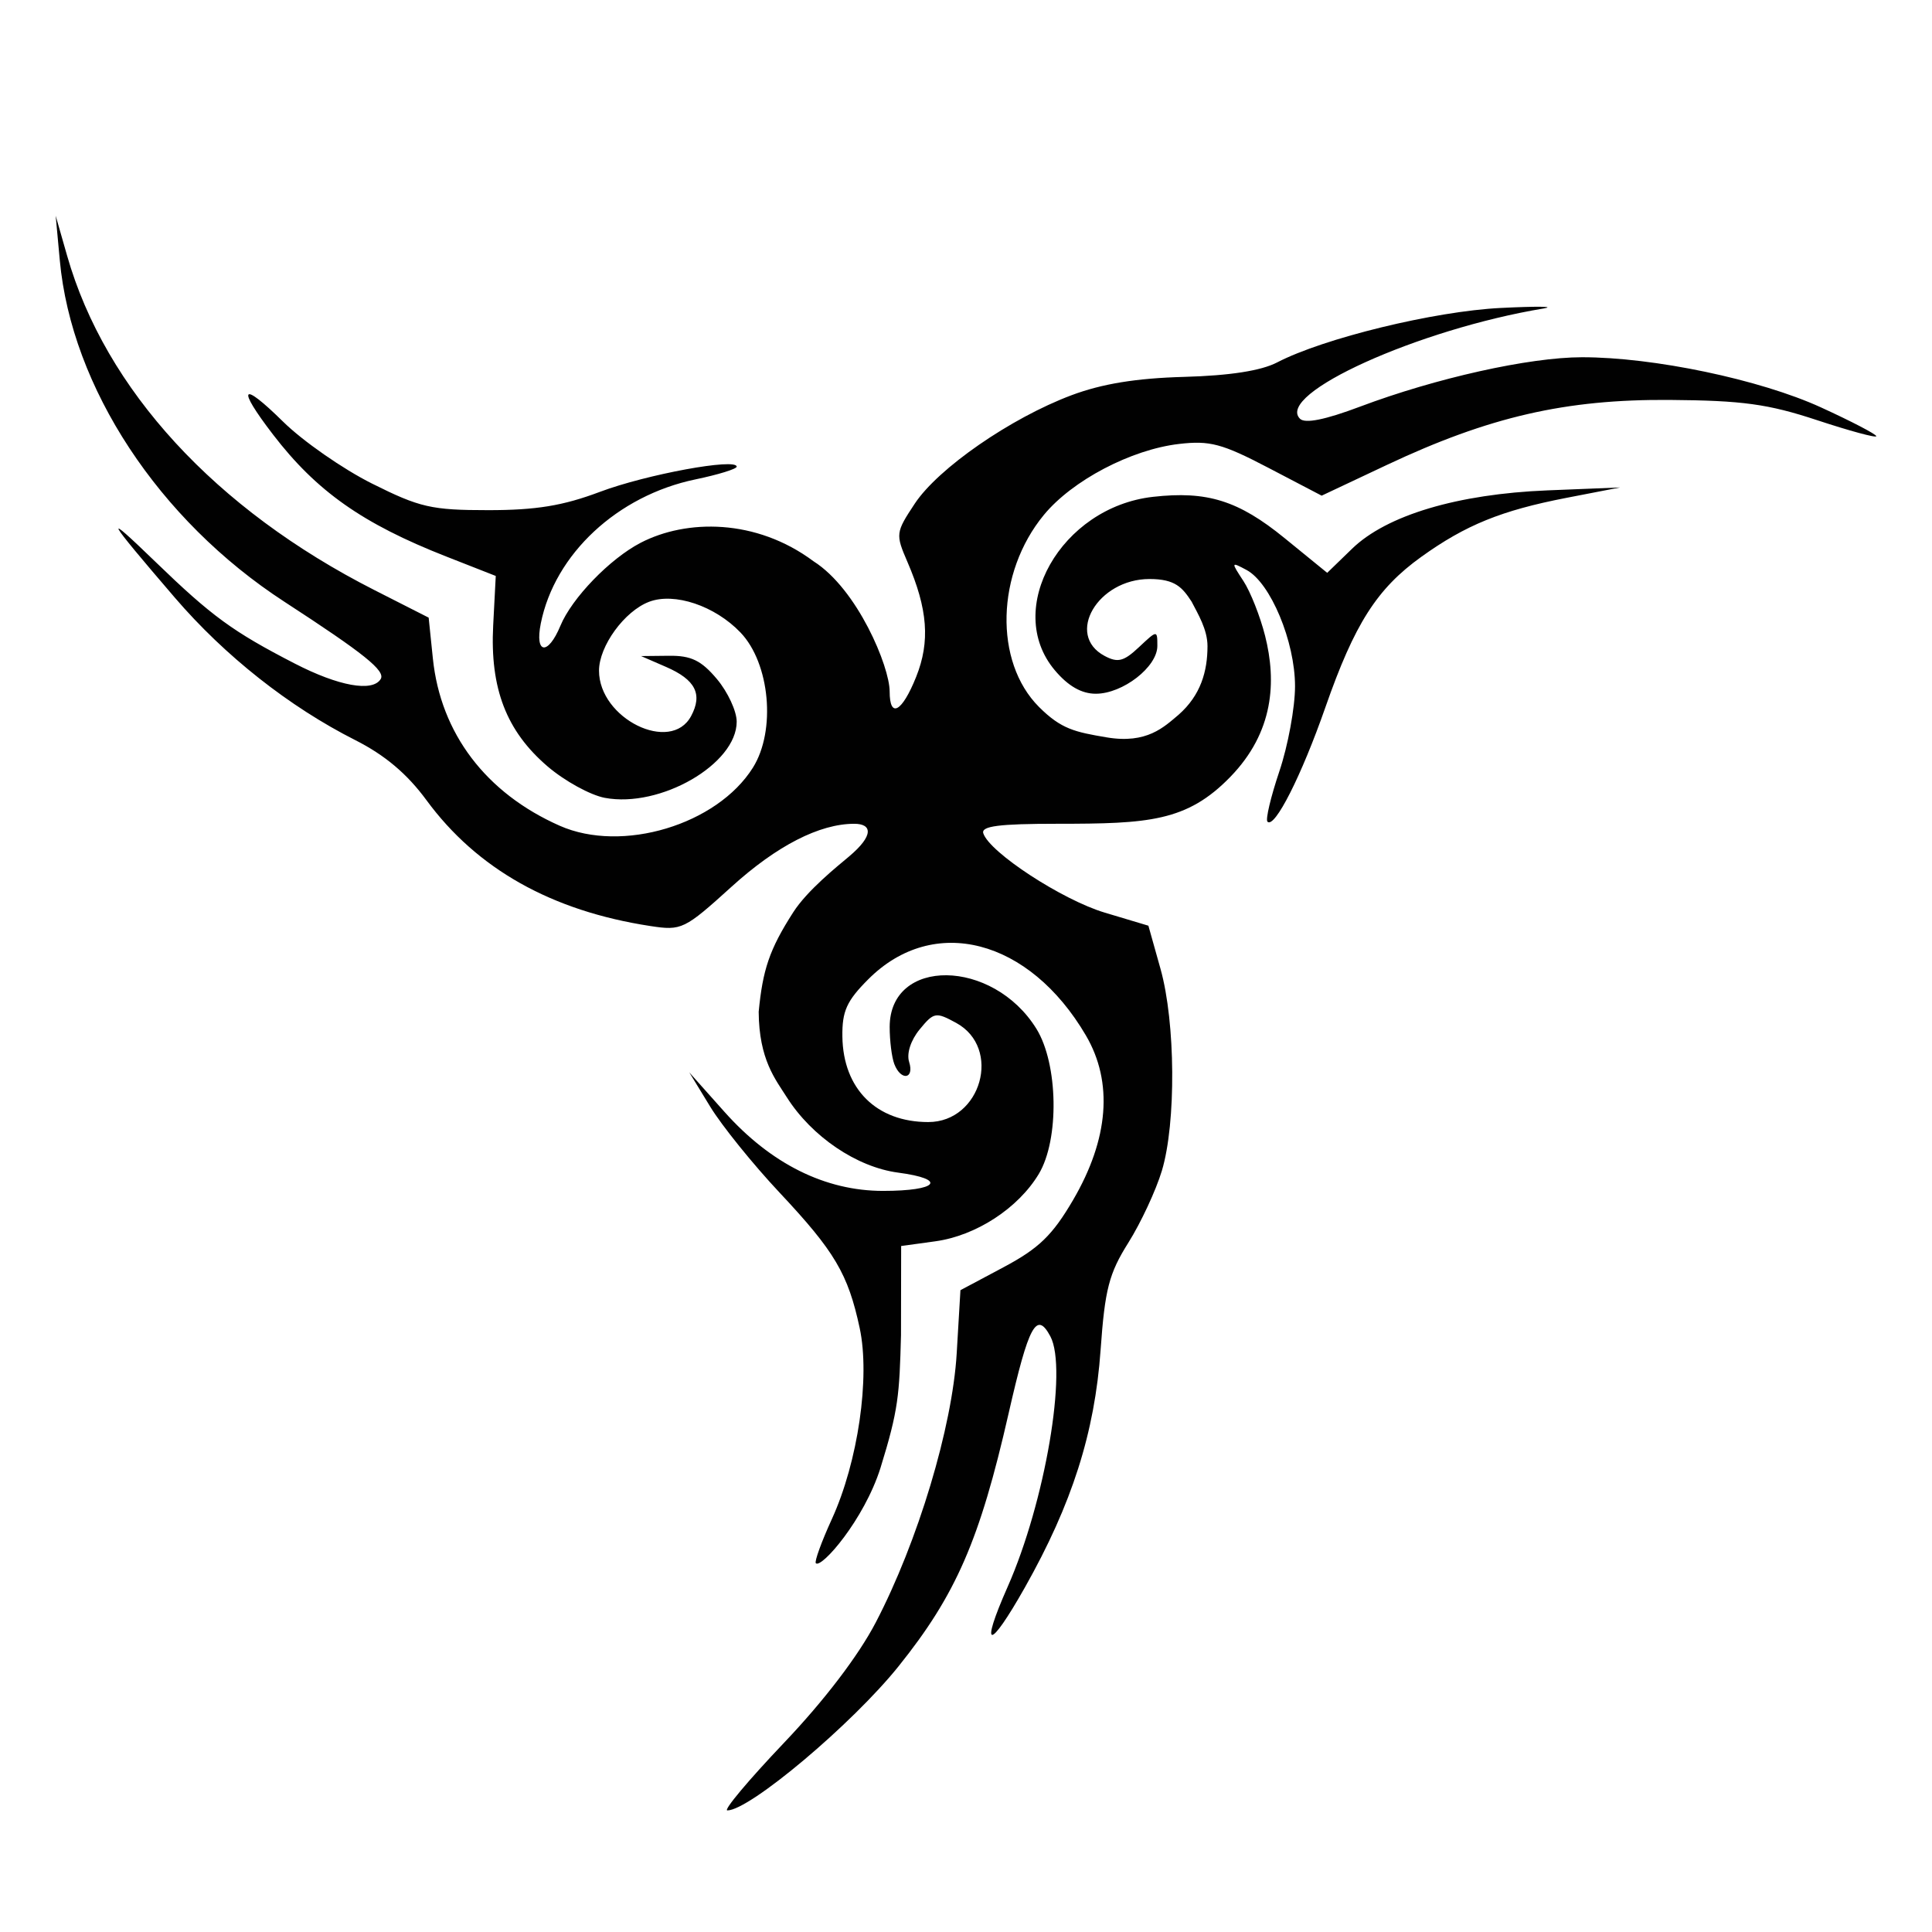 <?xml version="1.0" encoding="utf-8"?>
<!-- Generator: Adobe Illustrator 16.0.0, SVG Export Plug-In . SVG Version: 6.00 Build 0)  -->
<!DOCTYPE svg PUBLIC "-//W3C//DTD SVG 1.1//EN" "http://www.w3.org/Graphics/SVG/1.1/DTD/svg11.dtd">
<svg version="1.1" id="Layer_1" xmlns="http://www.w3.org/2000/svg" xmlns:xlink="http://www.w3.org/1999/xlink" x="0px" y="0px"
	 width="300px" height="300px" viewBox="0 0 300 300" enable-background="new 0 0 300 300" xml:space="preserve">
<path fill="#010101" d="M9.285,40.418c1.821,19.748,15.363,40.34,34.869,53.017c12.439,8.085,15.743,10.74,14.955,12.015
	c-1.266,2.045-6.532,1.093-13.335-2.412c-9.624-4.959-12.895-7.345-21.614-15.777c-8.39-8.112-7.806-7.027,2.986,5.54
	c7.783,9.063,17.751,16.935,28.022,22.126c4.599,2.324,8.05,5.235,11.046,9.313c7.847,10.694,19.442,17.212,34.787,19.556
	c4.842,0.74,5.272,0.53,12.635-6.141c6.994-6.339,13.63-9.738,19.008-9.738c2.757,0,3.116,1.779-0.81,5.083
	c-1.894,1.593-6.478,5.252-8.667,8.667c-3.707,5.772-4.732,8.938-5.358,15.442c0.051,7.428,2.598,10.484,4.375,13.285
	c3.876,6.11,10.858,10.837,17.263,11.688c7.71,1.021,6.224,2.841-2.324,2.841c-8.993,0-17.434-4.207-24.632-12.279l-5.463-6.129
	l3.264,5.345c1.795,2.938,6.641,8.942,10.768,13.338c8.562,9.123,10.628,12.618,12.432,21.024c1.646,7.676-0.263,20.779-4.32,29.654
	c-1.613,3.529-2.732,6.615-2.489,6.861c0.858,0.858,7.486-6.738,10.032-14.78c2.809-9.068,2.942-11.338,3.192-20.645l0.023-13.833
	l5.297-0.728c6.333-0.867,12.886-5.136,16.084-10.473c3.202-5.345,3.005-17.065-0.377-22.528
	c-6.776-10.94-22.786-11.134-22.786-0.275c0,2.133,0.325,4.721,0.721,5.754c1.019,2.656,3.15,2.348,2.3-0.331
	c-0.416-1.31,0.247-3.364,1.63-5.048c2.208-2.688,2.507-2.74,5.669-1.018c7.137,3.889,3.904,15.401-4.326,15.401
	c-8.054,0-13.225-5.146-13.338-13.272c-0.053-3.951,0.668-5.547,4.036-8.914c10.121-10.121,24.979-6.276,33.778,8.736
	c4.252,7.258,3.561,16.07-2.005,25.577c-3.189,5.446-5.303,7.492-10.726,10.383l-6.752,3.598l-0.58,9.81
	c-0.68,11.461-6.028,29.243-12.57,41.785c-2.699,5.176-7.989,12.112-14.263,18.706c-5.485,5.764-9.436,10.479-8.782,10.479
	c3.457,0,19.411-13.428,26.587-22.38c8.933-11.139,12.607-19.585,17.089-39.271c3.126-13.731,4.339-15.965,6.482-11.959
	c2.707,5.057-0.821,25.752-6.629,38.883c-4.392,9.93-2.897,9.977,2.686,0.083c7.306-12.949,10.838-24.027,11.744-36.851
	c0.668-9.429,1.299-11.869,4.313-16.664c1.942-3.091,4.285-8.121,5.204-11.176c2.227-7.398,2.121-23.015-0.211-31.331l-1.884-6.711
	l-6.779-2.031c-6.611-1.979-17.885-9.342-18.856-12.313c-0.367-1.123,2.449-1.484,11.528-1.484c14.107,0,20.08-0.326,26.831-7.281
	c6.764-6.97,7.185-14.807,5.399-21.895c-0.76-3.018-2.276-6.853-3.37-8.523c-1.943-2.966-1.933-3.004,0.489-1.709
	c3.725,1.993,7.527,11.116,7.527,18.055c0,3.293-1.095,9.239-2.435,13.215c-1.338,3.975-2.17,7.492-1.845,7.815
	c1.109,1.111,5.283-7.133,9-17.775c4.524-12.953,7.996-18.402,14.878-23.344c6.896-4.953,12.444-7.207,22.563-9.169l8.313-1.61
	l-11.282,0.453c-13.932,0.561-24.962,3.853-30.327,9.054l-3.869,3.75l-6.629-5.4c-7.151-5.825-12.014-7.349-20.426-6.401
	c-14.283,1.61-23.239,17.423-15.247,26.921c2.074,2.464,4.149,3.654,6.372,3.654c4.19,0,9.556-4.165,9.556-7.419
	c0-2.484-0.014-2.483-2.857,0.188c-2.363,2.221-3.286,2.456-5.345,1.353c-6.123-3.276-1.058-11.936,6.984-11.936
	c4.024,0,5.098,1.323,6.532,3.503c0.995,1.928,2.472,4.338,2.472,6.917c0,3.876-1.025,7.616-4.5,10.667
	c-2.23,1.866-4.888,4.564-11.166,3.5c-4.907-0.832-7.037-1.261-10.498-4.722c-7.016-7.017-6.665-20.815,0.76-29.822
	c4.413-5.354,13.538-10.146,20.978-11.015c4.78-0.559,6.695-0.049,13.852,3.69l8.303,4.339l10.105-4.763
	c15.907-7.495,27.779-10.224,43.953-10.102c11.273,0.085,15.266,0.632,22.862,3.139c5.062,1.671,9.204,2.792,9.204,2.493
	c0-0.3-3.874-2.317-8.61-4.482c-9.464-4.327-26.012-7.795-37.114-7.779c-8.188,0.012-22.657,3.235-34.447,7.673
	c-5.415,2.039-8.532,2.666-9.321,1.876c-3.839-3.838,18.373-13.889,37.831-17.12c1.96-0.324-1.047-0.361-6.681-0.081
	c-10.305,0.513-27.454,4.693-34.701,8.458c-2.487,1.292-7.35,2.047-14.438,2.244c-7.453,0.206-12.751,1.071-17.502,2.854
	c-9.438,3.546-20.679,11.325-24.323,16.829c-2.971,4.491-3.002,4.735-1.139,9.049c3.162,7.32,3.546,12.373,1.354,17.85
	c-2.191,5.475-4.115,6.533-4.115,2.265c0-3.835-4.98-15.876-11.813-20.209c-8.938-6.668-19.76-6.558-26.857-2.875
	c-4.766,2.473-10.675,8.585-12.454,12.882c-1.929,4.657-4.002,4.418-3.048-0.351c2.157-10.789,11.902-19.862,24.036-22.381
	c3.511-0.729,6.384-1.617,6.384-1.972c0-1.381-14.039,1.203-21.222,3.906c-5.746,2.163-9.919,2.847-17.358,2.847
	c-8.805,0-10.628-0.417-18.04-4.125c-4.535-2.268-10.751-6.597-13.818-9.619c-6.513-6.422-7.279-5.45-1.568,1.993
	c6.759,8.811,13.907,13.847,26.875,18.938l7.72,3.03l-0.4,7.672c-0.511,9.795,2.045,16.422,8.452,21.906
	c2.643,2.262,6.641,4.456,8.883,4.878c8.614,1.615,20.477-5.239,20.477-11.83c0-1.633-1.384-4.613-3.075-6.624
	c-2.424-2.882-3.995-3.645-7.423-3.608l-4.348,0.046l3.878,1.685c4.565,1.984,5.711,4.23,3.891,7.63
	c-3.153,5.891-14.301,0.396-14.301-7.046c0-3.813,3.945-9.241,7.774-10.697c3.931-1.494,10.214,0.615,14.189,4.764
	c4.583,4.782,5.544,15.244,1.93,20.995c-5.574,8.871-20.31,13.302-29.994,9.017c-11.464-5.07-18.498-14.344-19.698-25.968
	l-0.654-6.347l-8.425-4.28c-24.697-12.547-41.78-31.134-47.715-51.918L8.647,33.5L9.285,40.418"/>
</svg>
